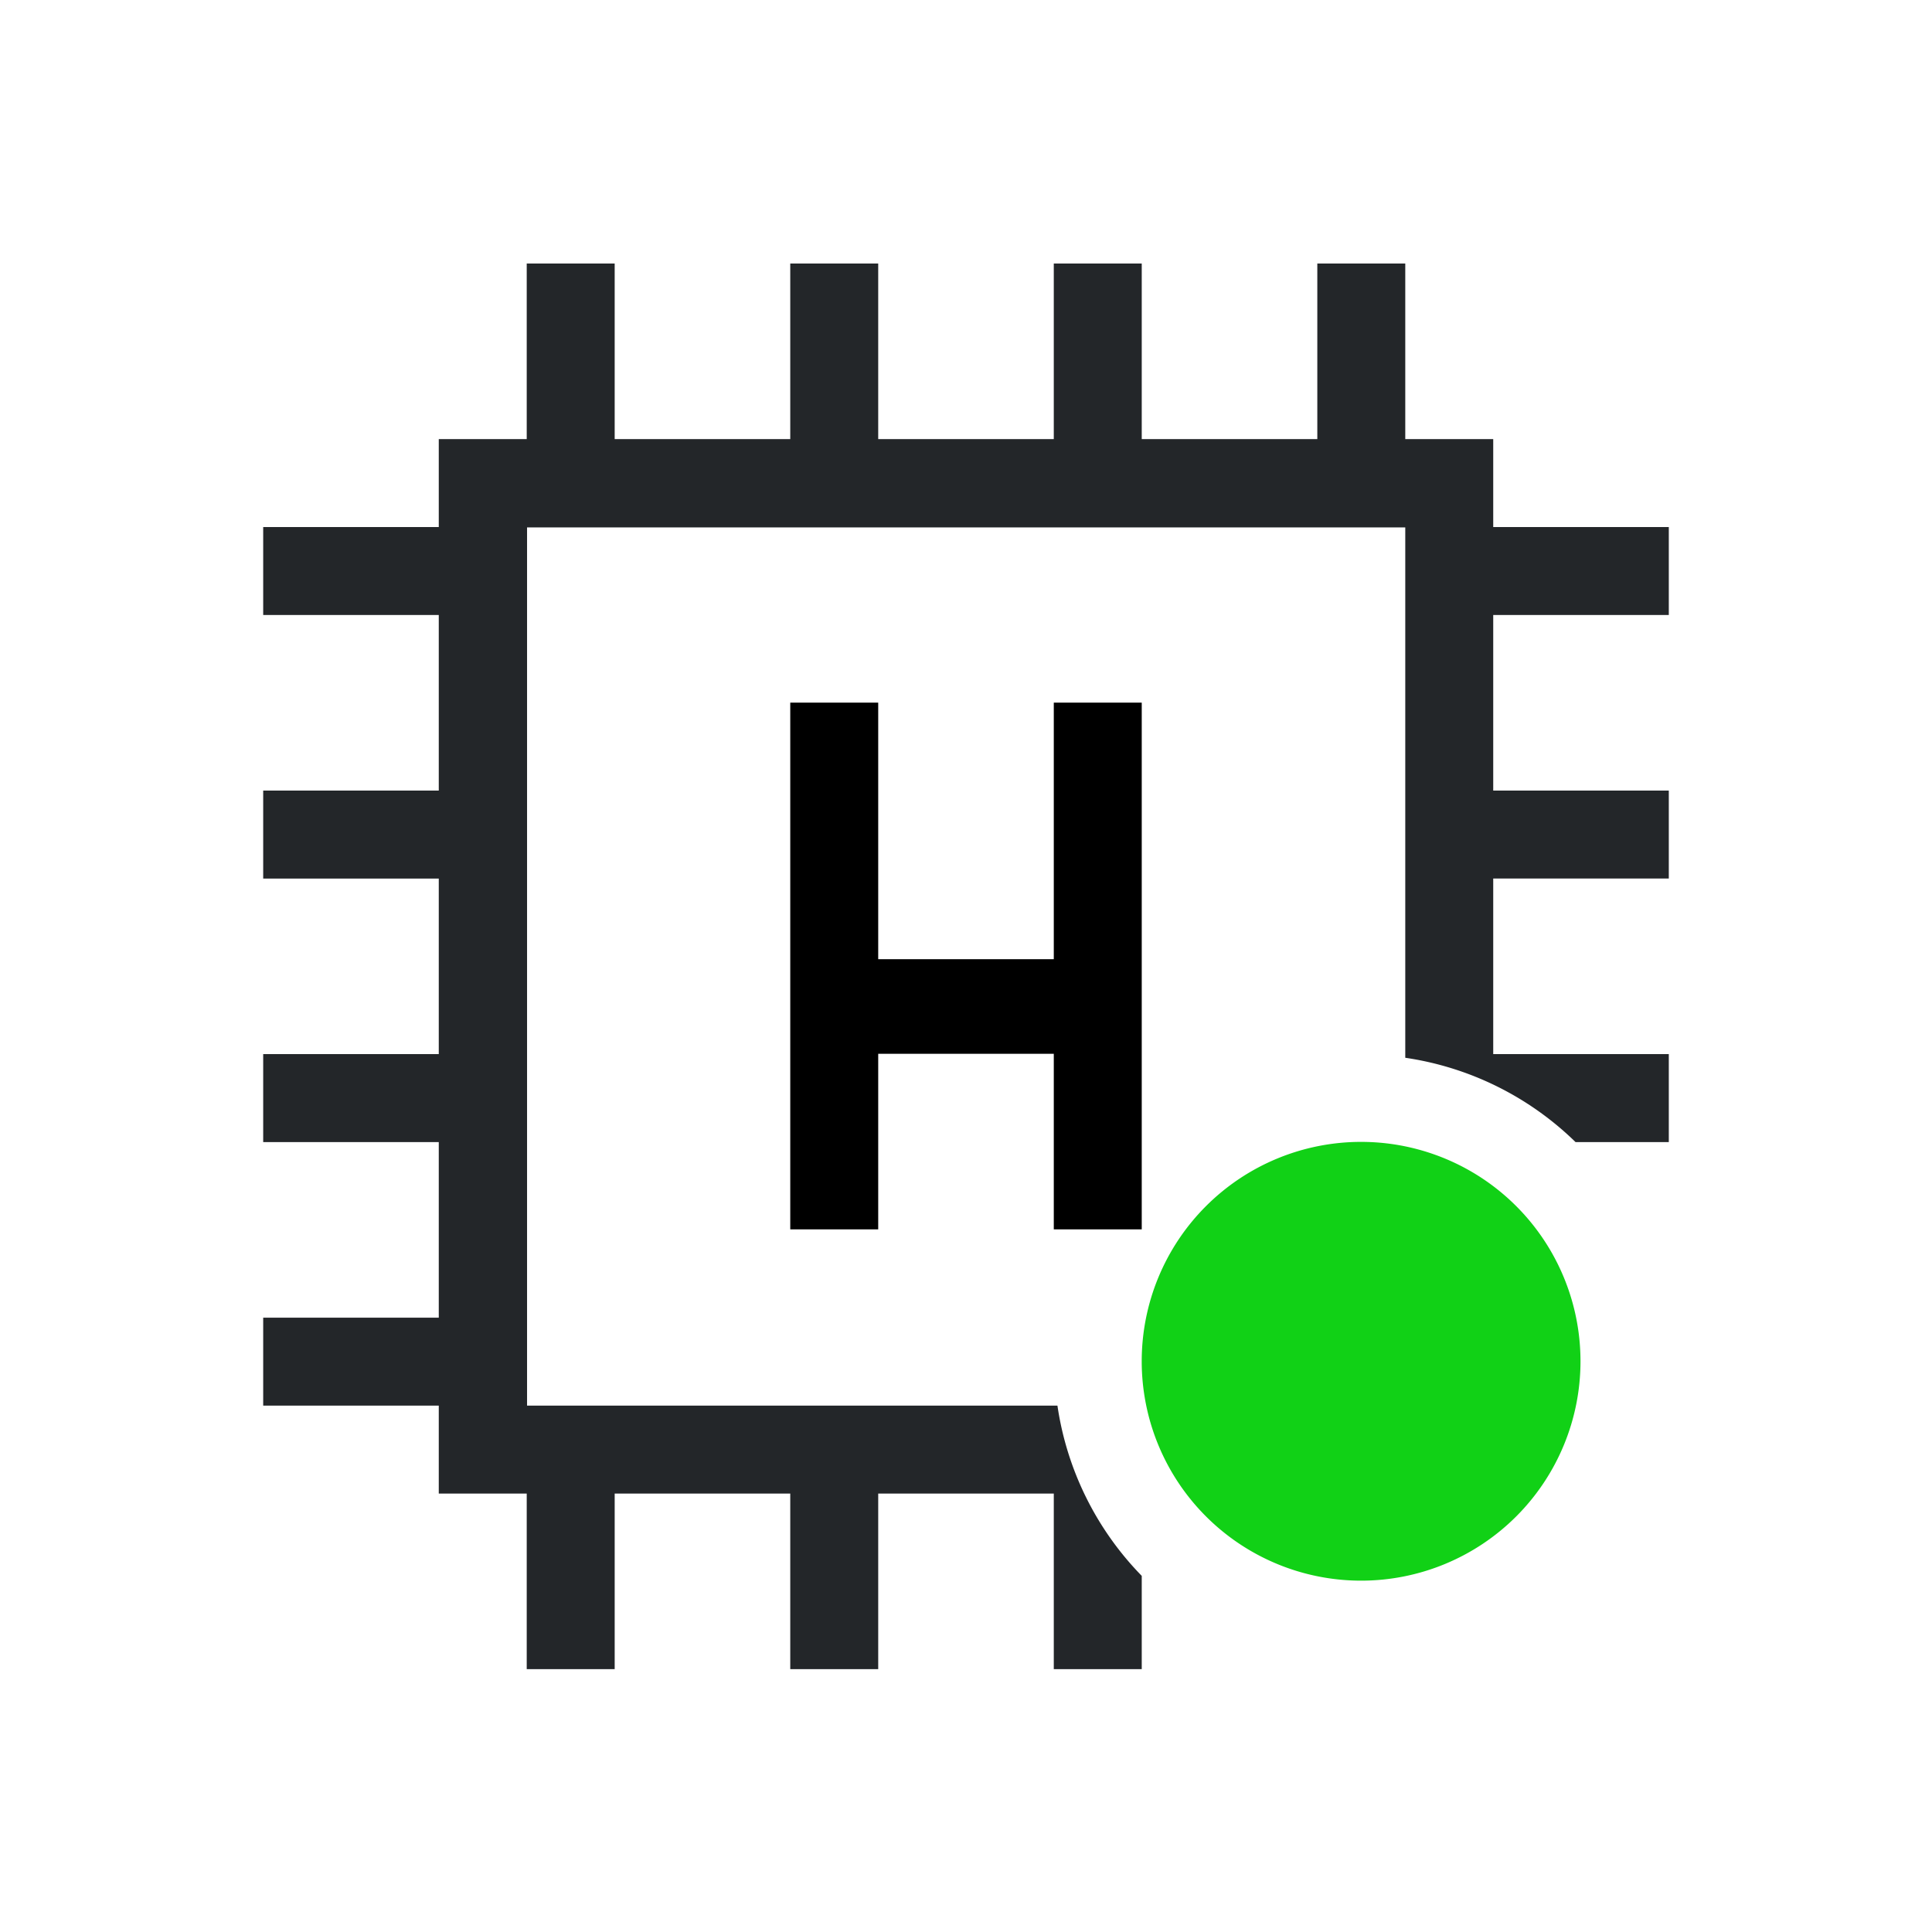 <svg width="22" height="22" version="1.1" viewBox="0 0 5.821 5.821" xmlns="http://www.w3.org/2000/svg">
    <style id="current-color-scheme" type="text/css">.ColorScheme-Text {
        color:#232629;
        }</style>
    <path class="ColorScheme-Text" d="m1.587 0.794v0.529h-0.265v0.265h-0.529v0.265h0.529v0.529h-0.529v0.265h0.529v0.529h-0.529v0.265h0.529v0.529h-0.529v0.265h0.529v0.265h0.265v0.529h0.265v-0.529h0.529v0.529h0.265v-0.529h0.529v0.529h0.265v-0.281a0.926 0.926 0 0 1-0.254-0.513h-1.598v-2.646h2.646v1.598a0.926 0.926 0 0 1 0.513 0.254h0.281v-0.265h-0.529v-0.529h0.529v-0.265h-0.529v-0.529h0.529v-0.265h-0.529v-0.265h-0.265v-0.529h-0.265v0.529h-0.529v-0.529h-0.265v0.529h-0.529v-0.529h-0.265v0.529h-0.529v-0.529z" fill="currentColor" stroke-width=".216"/>
    <g transform="rotate(45,2.761,3.905)">
        <path transform="rotate(-45)" d="m1.192 4.91a0.661 0.661 0 0 1-0.661 0.661 0.661 0.661 0 0 1-0.661-0.661 0.661 0.661 0 0 1 0.661-0.661 0.661 0.661 0 0 1 0.661 0.661z" fill="#11d116" stroke-linecap="round" stroke-width=".265"/>
    </g>
    <path d="m2.381 2.117v0.773 0.285 0.529h0.265v-0.529h0.529v0.529h0.265v-0.529-0.285-0.773h-0.265v0.773h-0.529v-0.773h-0.265z" stroke-width=".265"/>
</svg>
